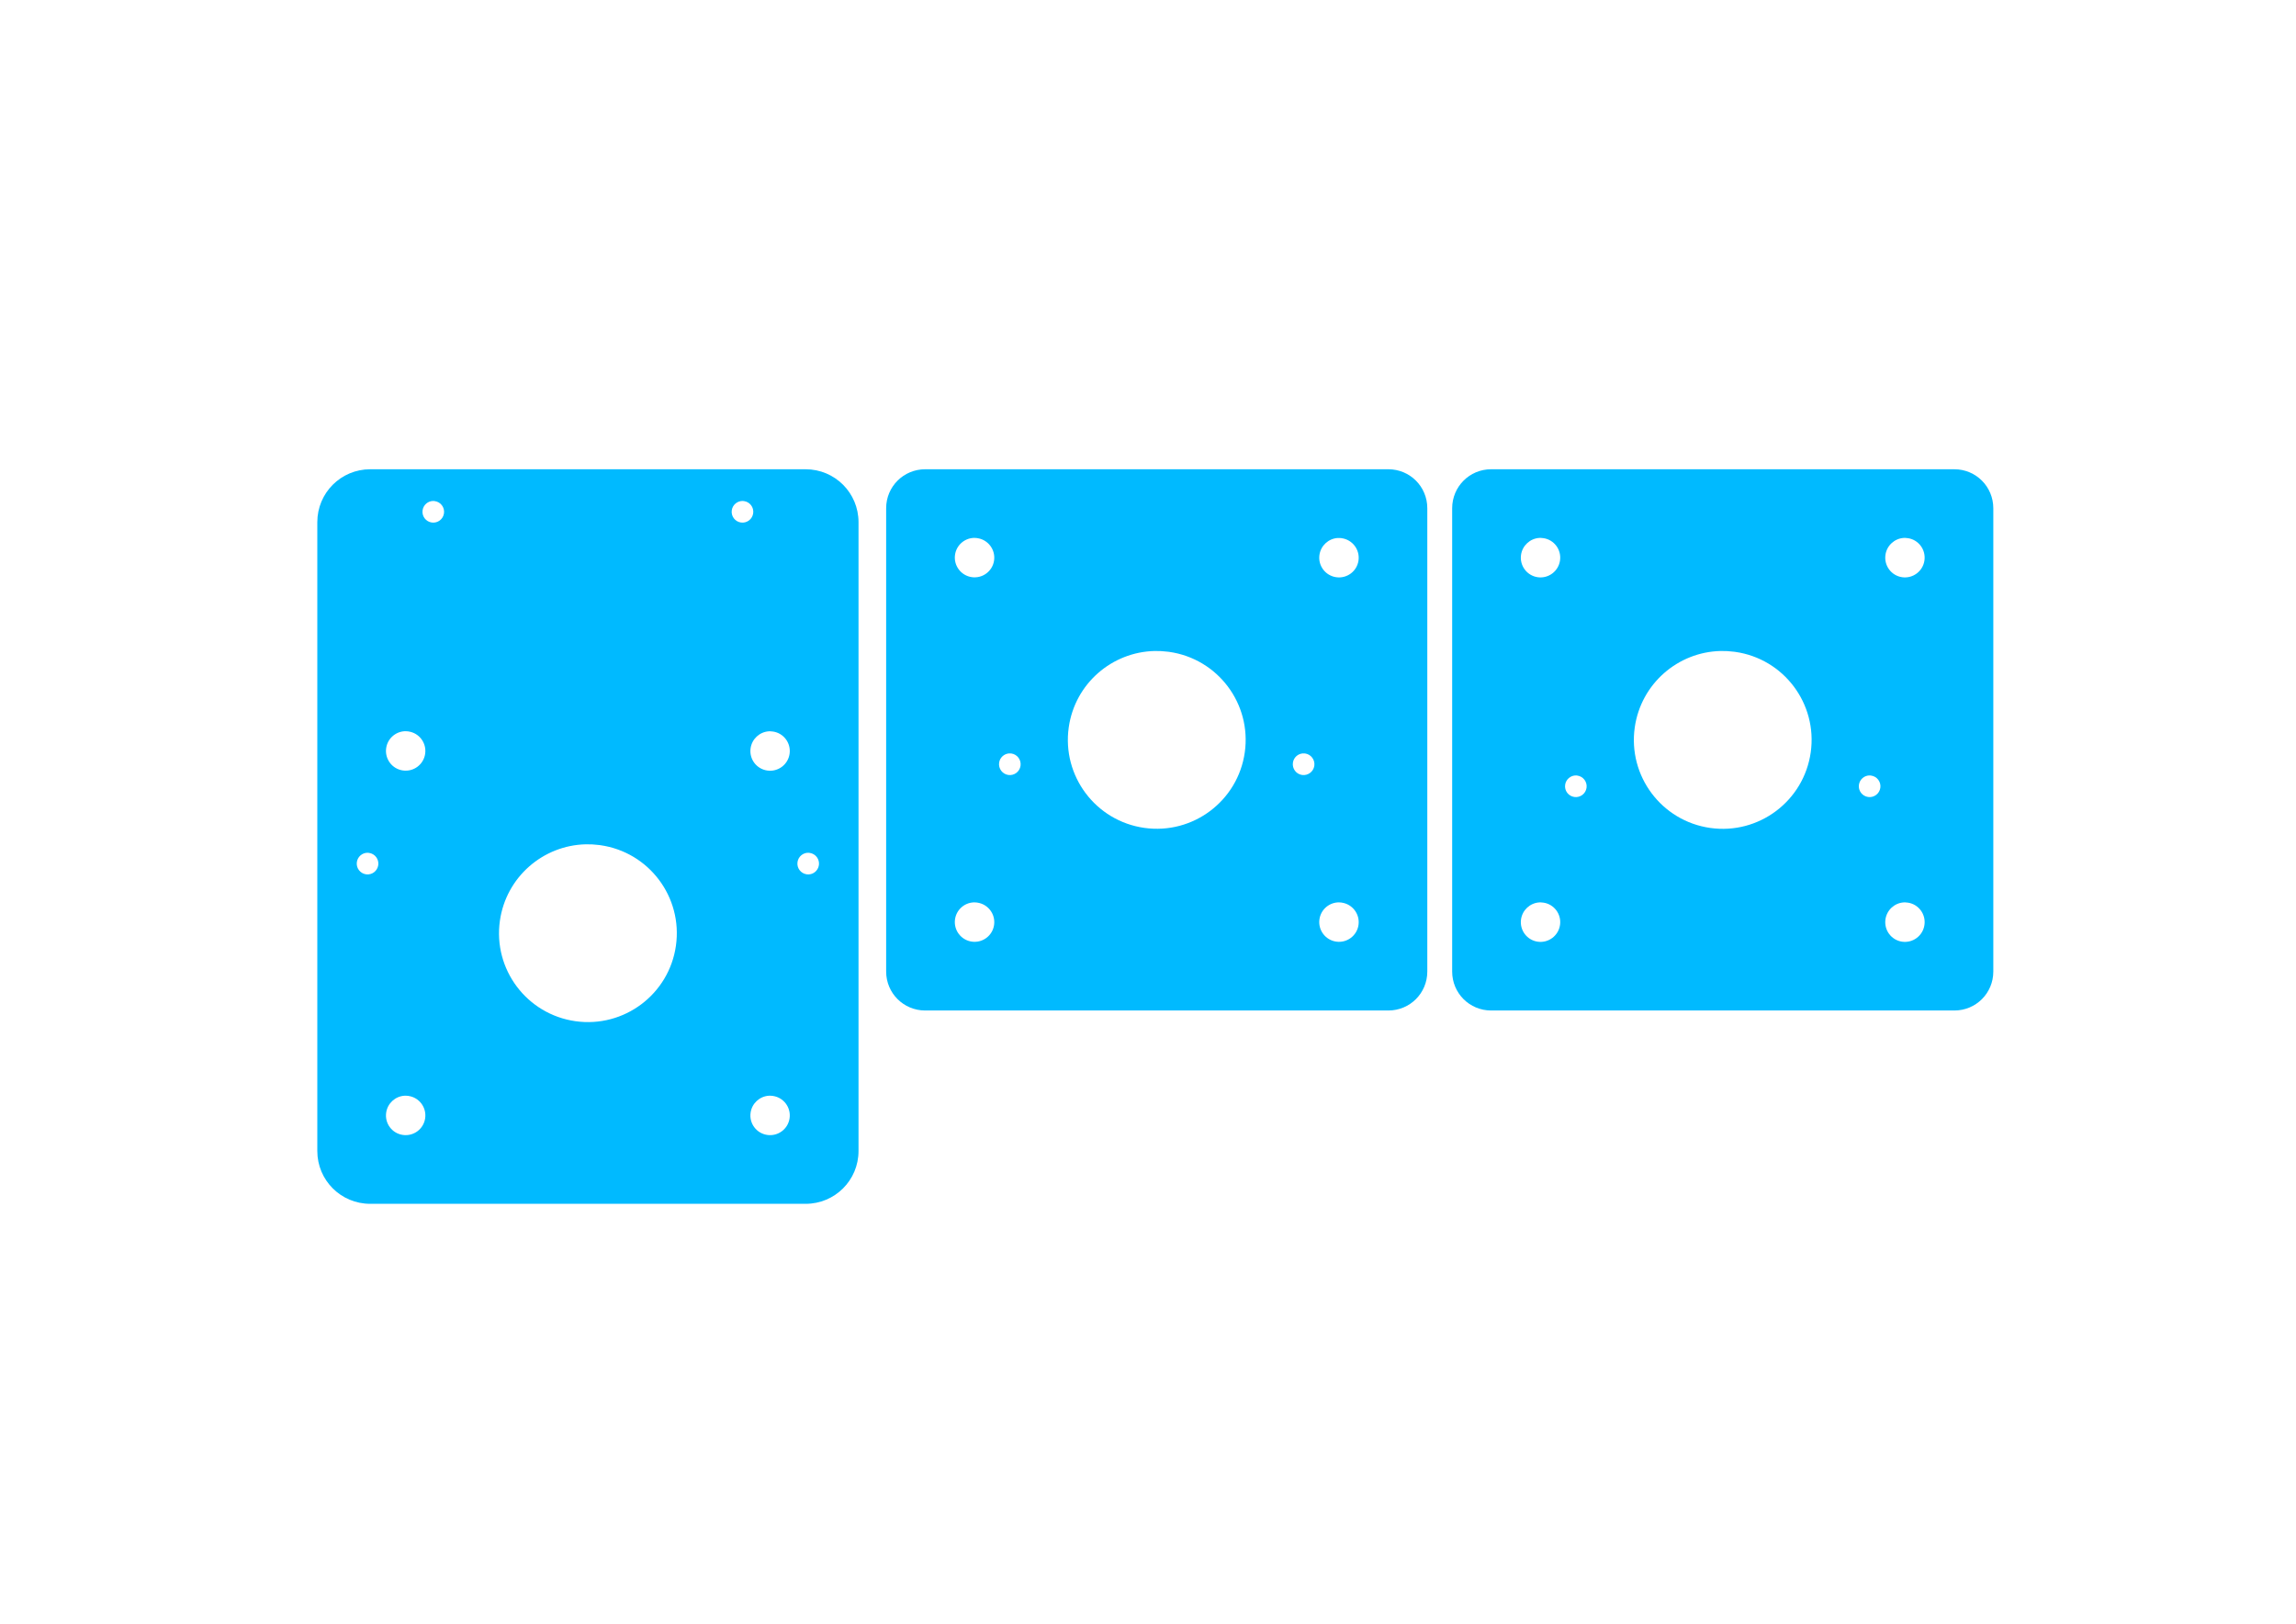 <?xml version="1.0" encoding="UTF-8" standalone="no"?>
<!-- Created with Inkscape (http://www.inkscape.org/) -->

<svg
   xmlns:dc="http://purl.org/dc/elements/1.1/"
   xmlns:cc="http://creativecommons.org/ns#"
   xmlns:rdf="http://www.w3.org/1999/02/22-rdf-syntax-ns#"
   xmlns:svg="http://www.w3.org/2000/svg"
   xmlns="http://www.w3.org/2000/svg"
   xmlns:sodipodi="http://sodipodi.sourceforge.net/DTD/sodipodi-0.dtd"
   xmlns:inkscape="http://www.inkscape.org/namespaces/inkscape"
   width="1052.362"
   height="744.094"
   id="svg2"
   version="1.1"
   inkscape:version="0.48.3.1 r9886"
   sodipodi:docname="MF70_NEMA23.svg">
  <defs
     id="defs4" />
  <sodipodi:namedview
     id="base"
     pagecolor="#ffffff"
     bordercolor="#666666"
     borderopacity="1.0"
     inkscape:pageopacity="0.0"
     inkscape:pageshadow="2"
     inkscape:zoom="0.70710678"
     inkscape:cx="752.33836"
     inkscape:cy="190.64408"
     inkscape:document-units="px"
     inkscape:current-layer="layer1"
     showgrid="false"
     inkscape:window-width="1600"
     inkscape:window-height="1145"
     inkscape:window-x="0"
     inkscape:window-y="0"
     inkscape:window-maximized="1" />
  <g
     inkscape:label="Layer 1"
     inkscape:groupmode="layer"
     id="layer1"
     transform="translate(0,-308.268)">
    <path
       style="color:#000000;fill:#00baff;fill-opacity:1;fill-rule:nonzero;stroke:none;stroke-width:1;marker:none;visibility:visible;display:inline;overflow:visible;enable-background:accumulate"
       d="m 683.439,523.316 c -9.893,0 -17.844,7.982 -17.844,17.875 l 0,212.312 c 0,9.893 7.951,17.844 17.844,17.844 l 212.344,0 c 9.893,0 17.844,-7.951 17.844,-17.844 l 0,-212.312 c 0,-9.893 -7.951,-17.875 -17.844,-17.875 l -212.344,0 z m 22.062,31.469 c 0.279,-0.018 0.56,-0.008 0.844,0 0.303,0.009 0.6,0.054 0.906,0.094 l 0.125,0 c 4.94,0.7 8.357,5.279 7.656,10.219 -0.7,4.94 -5.279,8.388 -10.219,7.688 -4.94,-0.7 -8.357,-5.279 -7.656,-10.219 0.61,-4.306 4.161,-7.507 8.344,-7.781 z m 167.031,0 c 0.279,-0.018 0.56,-0.008 0.844,0 0.303,0.009 0.6,0.054 0.906,0.094 l 0.125,0 c 4.94,0.7 8.357,5.279 7.656,10.219 -0.7,4.94 -5.279,8.388 -10.219,7.688 -4.94,-0.7 -8.357,-5.279 -7.656,-10.219 0.611,-4.306 4.161,-7.507 8.344,-7.781 z m -83.844,51.812 c 2.03,-0.043 4.082,0.075 6.156,0.344 l 0.5,0.062 c 22.279,3.159 37.753,23.783 34.594,46.062 -3.159,22.279 -23.784,37.784 -46.062,34.625 -22.279,-3.159 -37.753,-23.783 -34.594,-46.062 2.839,-20.021 19.783,-34.61 39.406,-35.031 z m -66.25,57.031 c 0.166,0.005 0.332,0.041 0.5,0.062 l 0.031,0 c 2.712,0.385 4.603,2.882 4.219,5.594 -0.385,2.712 -2.882,4.603 -5.594,4.219 -2.712,-0.385 -4.603,-2.882 -4.219,-5.594 0.357,-2.521 2.57,-4.353 5.062,-4.281 z m 134.625,0 c 0.166,0.005 0.332,0.041 0.5,0.062 l 0.062,0 c 2.712,0.385 4.603,2.882 4.219,5.594 -0.385,2.712 -2.882,4.603 -5.594,4.219 -2.712,-0.385 -4.603,-2.882 -4.219,-5.594 0.357,-2.521 2.538,-4.353 5.031,-4.281 z m -151.562,58.188 c 0.279,-0.018 0.56,-0.008 0.844,0 0.303,0.009 0.6,0.054 0.906,0.094 l 0.125,0 c 4.94,0.7 8.357,5.279 7.656,10.219 -0.7,4.94 -5.279,8.388 -10.219,7.688 -4.94,-0.701 -8.357,-5.279 -7.656,-10.219 0.61,-4.306 4.161,-7.507 8.344,-7.781 z m 167.031,0 c 0.279,-0.018 0.56,-0.008 0.844,0 0.303,0.009 0.6,0.054 0.906,0.094 l 0.125,0 c 4.94,0.7 8.357,5.279 7.656,10.219 -0.7,4.94 -5.279,8.388 -10.219,7.688 -4.94,-0.701 -8.357,-5.279 -7.656,-10.219 0.611,-4.306 4.161,-7.507 8.344,-7.781 z"
       id="rect2985-1"
       inkscape:connector-curvature="0" />
    <path
       style="color:#000000;fill:#00baff;fill-opacity:1;fill-rule:nonzero;stroke:none;stroke-width:1;marker:none;visibility:visible;display:inline;overflow:visible;enable-background:accumulate"
       d="m 169.687,523.316 c -13.426,0 -24.25,10.824 -24.25,24.25 l 0,288.156 c 0,13.427 10.824,24.219 24.25,24.219 l 199.562,0 c 13.426,0 24.25,-10.792 24.25,-24.219 l 0,-288.156 c 0,-13.426 -10.824,-24.25 -24.25,-24.25 l -199.562,0 z m 29.031,14.531 c 0.166,0.005 0.332,0.041 0.5,0.062 l 0.062,0 c 2.712,0.385 4.603,2.882 4.219,5.594 -0.385,2.712 -2.882,4.603 -5.594,4.219 -2.712,-0.385 -4.603,-2.882 -4.219,-5.594 0.357,-2.521 2.538,-4.353 5.031,-4.281 z m 141.75,0 c 0.166,0.005 0.332,0.041 0.5,0.062 l 0.062,0 c 2.712,0.385 4.572,2.882 4.188,5.594 -0.385,2.712 -2.882,4.603 -5.594,4.219 -2.712,-0.385 -4.603,-2.882 -4.219,-5.594 0.357,-2.521 2.57,-4.353 5.062,-4.281 z m -155.125,105.531 c 0.279,-0.018 0.56,-0.008 0.844,0 0.303,0.009 0.6,0.023 0.906,0.062 l 0.125,0.031 c 4.94,0.7 8.357,5.279 7.656,10.219 -0.7,4.94 -5.279,8.357 -10.219,7.656 -4.94,-0.7 -8.357,-5.279 -7.656,-10.219 0.61,-4.306 4.161,-7.479 8.344,-7.75 z m 167.031,0.031 c 0.279,-0.018 0.56,-0.008 0.844,0 0.303,0.009 0.6,0.054 0.906,0.094 l 0.125,0 c 4.94,0.7 8.357,5.279 7.656,10.219 -0.7,4.94 -5.279,8.357 -10.219,7.656 -4.94,-0.7 -8.357,-5.247 -7.656,-10.188 0.61,-4.306 4.161,-7.507 8.344,-7.781 z m -83.844,51.781 c 2.03,-0.043 4.113,0.075 6.188,0.344 l 0.469,0.062 c 22.279,3.159 37.784,23.783 34.625,46.063 -3.159,22.278 -23.784,37.753 -46.062,34.594 -22.279,-3.159 -37.784,-23.752 -34.625,-46.031 2.839,-20.021 19.783,-34.61 39.406,-35.031 z m -99.938,3.875 c 0.166,0 0.332,0.042 0.5,0.062 l 0.062,0 c 2.712,0.385 4.603,2.881 4.219,5.594 -0.385,2.712 -2.882,4.603 -5.594,4.219 -2.712,-0.385 -4.603,-2.881 -4.219,-5.594 0.357,-2.521 2.538,-4.352 5.031,-4.281 z m 201.969,0 c 0.166,0 0.332,0.042 0.5,0.062 l 0.062,0 c 2.712,0.385 4.603,2.881 4.219,5.594 -0.385,2.712 -2.882,4.603 -5.594,4.219 -2.712,-0.385 -4.603,-2.881 -4.219,-5.594 0.357,-2.521 2.538,-4.352 5.031,-4.281 z m -185.219,111.344 c 0.279,-0.018 0.56,-0.01 0.844,0 0.303,0.01 0.6,0.024 0.906,0.062 l 0.125,0.031 c 4.94,0.7 8.357,5.279 7.656,10.219 -0.7,4.941 -5.279,8.357 -10.219,7.656 -4.94,-0.7 -8.357,-5.247 -7.656,-10.188 0.61,-4.306 4.161,-7.507 8.344,-7.781 z m 167.031,0 c 0.279,-0.018 0.56,-0.01 0.844,0 0.303,0.01 0.6,0.024 0.906,0.062 l 0.125,0.031 c 4.94,0.7 8.357,5.279 7.656,10.219 -0.7,4.941 -5.279,8.357 -10.219,7.656 -4.94,-0.7 -8.357,-5.247 -7.656,-10.188 0.61,-4.306 4.161,-7.507 8.344,-7.781 z"
       id="rect2985-4"
       inkscape:connector-curvature="0" />
    <path
       style="color:#000000;fill:#00baff;fill-opacity:1;fill-rule:nonzero;stroke:none;stroke-width:1;marker:none;visibility:visible;display:inline;overflow:visible;enable-background:accumulate"
       d="m 424.041,523.316 c -9.893,0 -17.875,7.951 -17.875,17.844 l 0,212.344 c 0,9.893 7.982,17.844 17.875,17.844 l 212.312,0 c 9.893,0 17.844,-7.951 17.844,-17.844 l 0,-212.344 c 0,-9.893 -7.951,-17.844 -17.844,-17.844 l -212.312,0 z m 22.031,31.469 c 0.279,-0.018 0.56,-0.008 0.844,0 0.303,0.009 0.6,0.023 0.906,0.062 l 0.125,0.031 c 4.94,0.7 8.388,5.279 7.688,10.219 -0.7,4.94 -5.279,8.357 -10.219,7.656 -4.94,-0.7 -8.388,-5.279 -7.688,-10.219 0.61,-4.306 4.161,-7.479 8.344,-7.75 z m 167.031,0.031 c 0.279,-0.018 0.56,-0.008 0.844,0 0.303,0.009 0.6,0.023 0.906,0.062 l 0.125,0.031 c 4.94,0.7 8.388,5.279 7.688,10.219 -0.7,4.94 -5.279,8.357 -10.219,7.656 -4.94,-0.7 -8.388,-5.247 -7.688,-10.188 0.61,-4.306 4.161,-7.507 8.344,-7.781 z m -83.844,51.781 c 2.03,-0.043 4.082,0.075 6.156,0.344 l 0.5,0.062 c 22.279,3.159 37.784,23.784 34.625,46.062 -3.159,22.279 -23.784,37.753 -46.062,34.594 -22.279,-3.159 -37.784,-23.784 -34.625,-46.063 2.839,-20.021 19.783,-34.579 39.406,-35 z m -66.75,46.938 c 0.326,-0.023 0.663,-0.012 1,0.031 l 0.031,0 c 2.712,0.385 4.603,2.913 4.219,5.625 -0.385,2.712 -2.882,4.603 -5.594,4.219 -2.712,-0.385 -4.603,-2.913 -4.219,-5.625 0.334,-2.353 2.279,-4.087 4.562,-4.25 z m 134.625,0 c 0.326,-0.023 0.663,-0.012 1,0.031 l 0.062,0 c 2.712,0.385 4.603,2.913 4.219,5.625 -0.385,2.712 -2.913,4.603 -5.625,4.219 -2.712,-0.385 -4.572,-2.913 -4.188,-5.625 0.334,-2.353 2.248,-4.087 4.531,-4.25 z m -151.062,68.281 c 0.279,-0.018 0.56,-0.01 0.844,0 0.303,0.01 0.6,0.023 0.906,0.062 l 0.125,0.031 c 4.94,0.701 8.388,5.279 7.688,10.219 -0.7,4.94 -5.279,8.357 -10.219,7.656 -4.94,-0.7 -8.388,-5.279 -7.688,-10.219 0.61,-4.306 4.161,-7.479 8.344,-7.75 z m 167.031,0 c 0.279,-0.018 0.56,-0.01 0.844,0 0.303,0.01 0.6,0.023 0.906,0.062 l 0.125,0.031 c 4.94,0.701 8.388,5.279 7.688,10.219 -0.7,4.94 -5.279,8.357 -10.219,7.656 -4.94,-0.7 -8.388,-5.279 -7.688,-10.219 0.61,-4.306 4.161,-7.479 8.344,-7.75 z"
       id="rect2985-4-4-8"
       inkscape:connector-curvature="0" />
  </g>
</svg>
